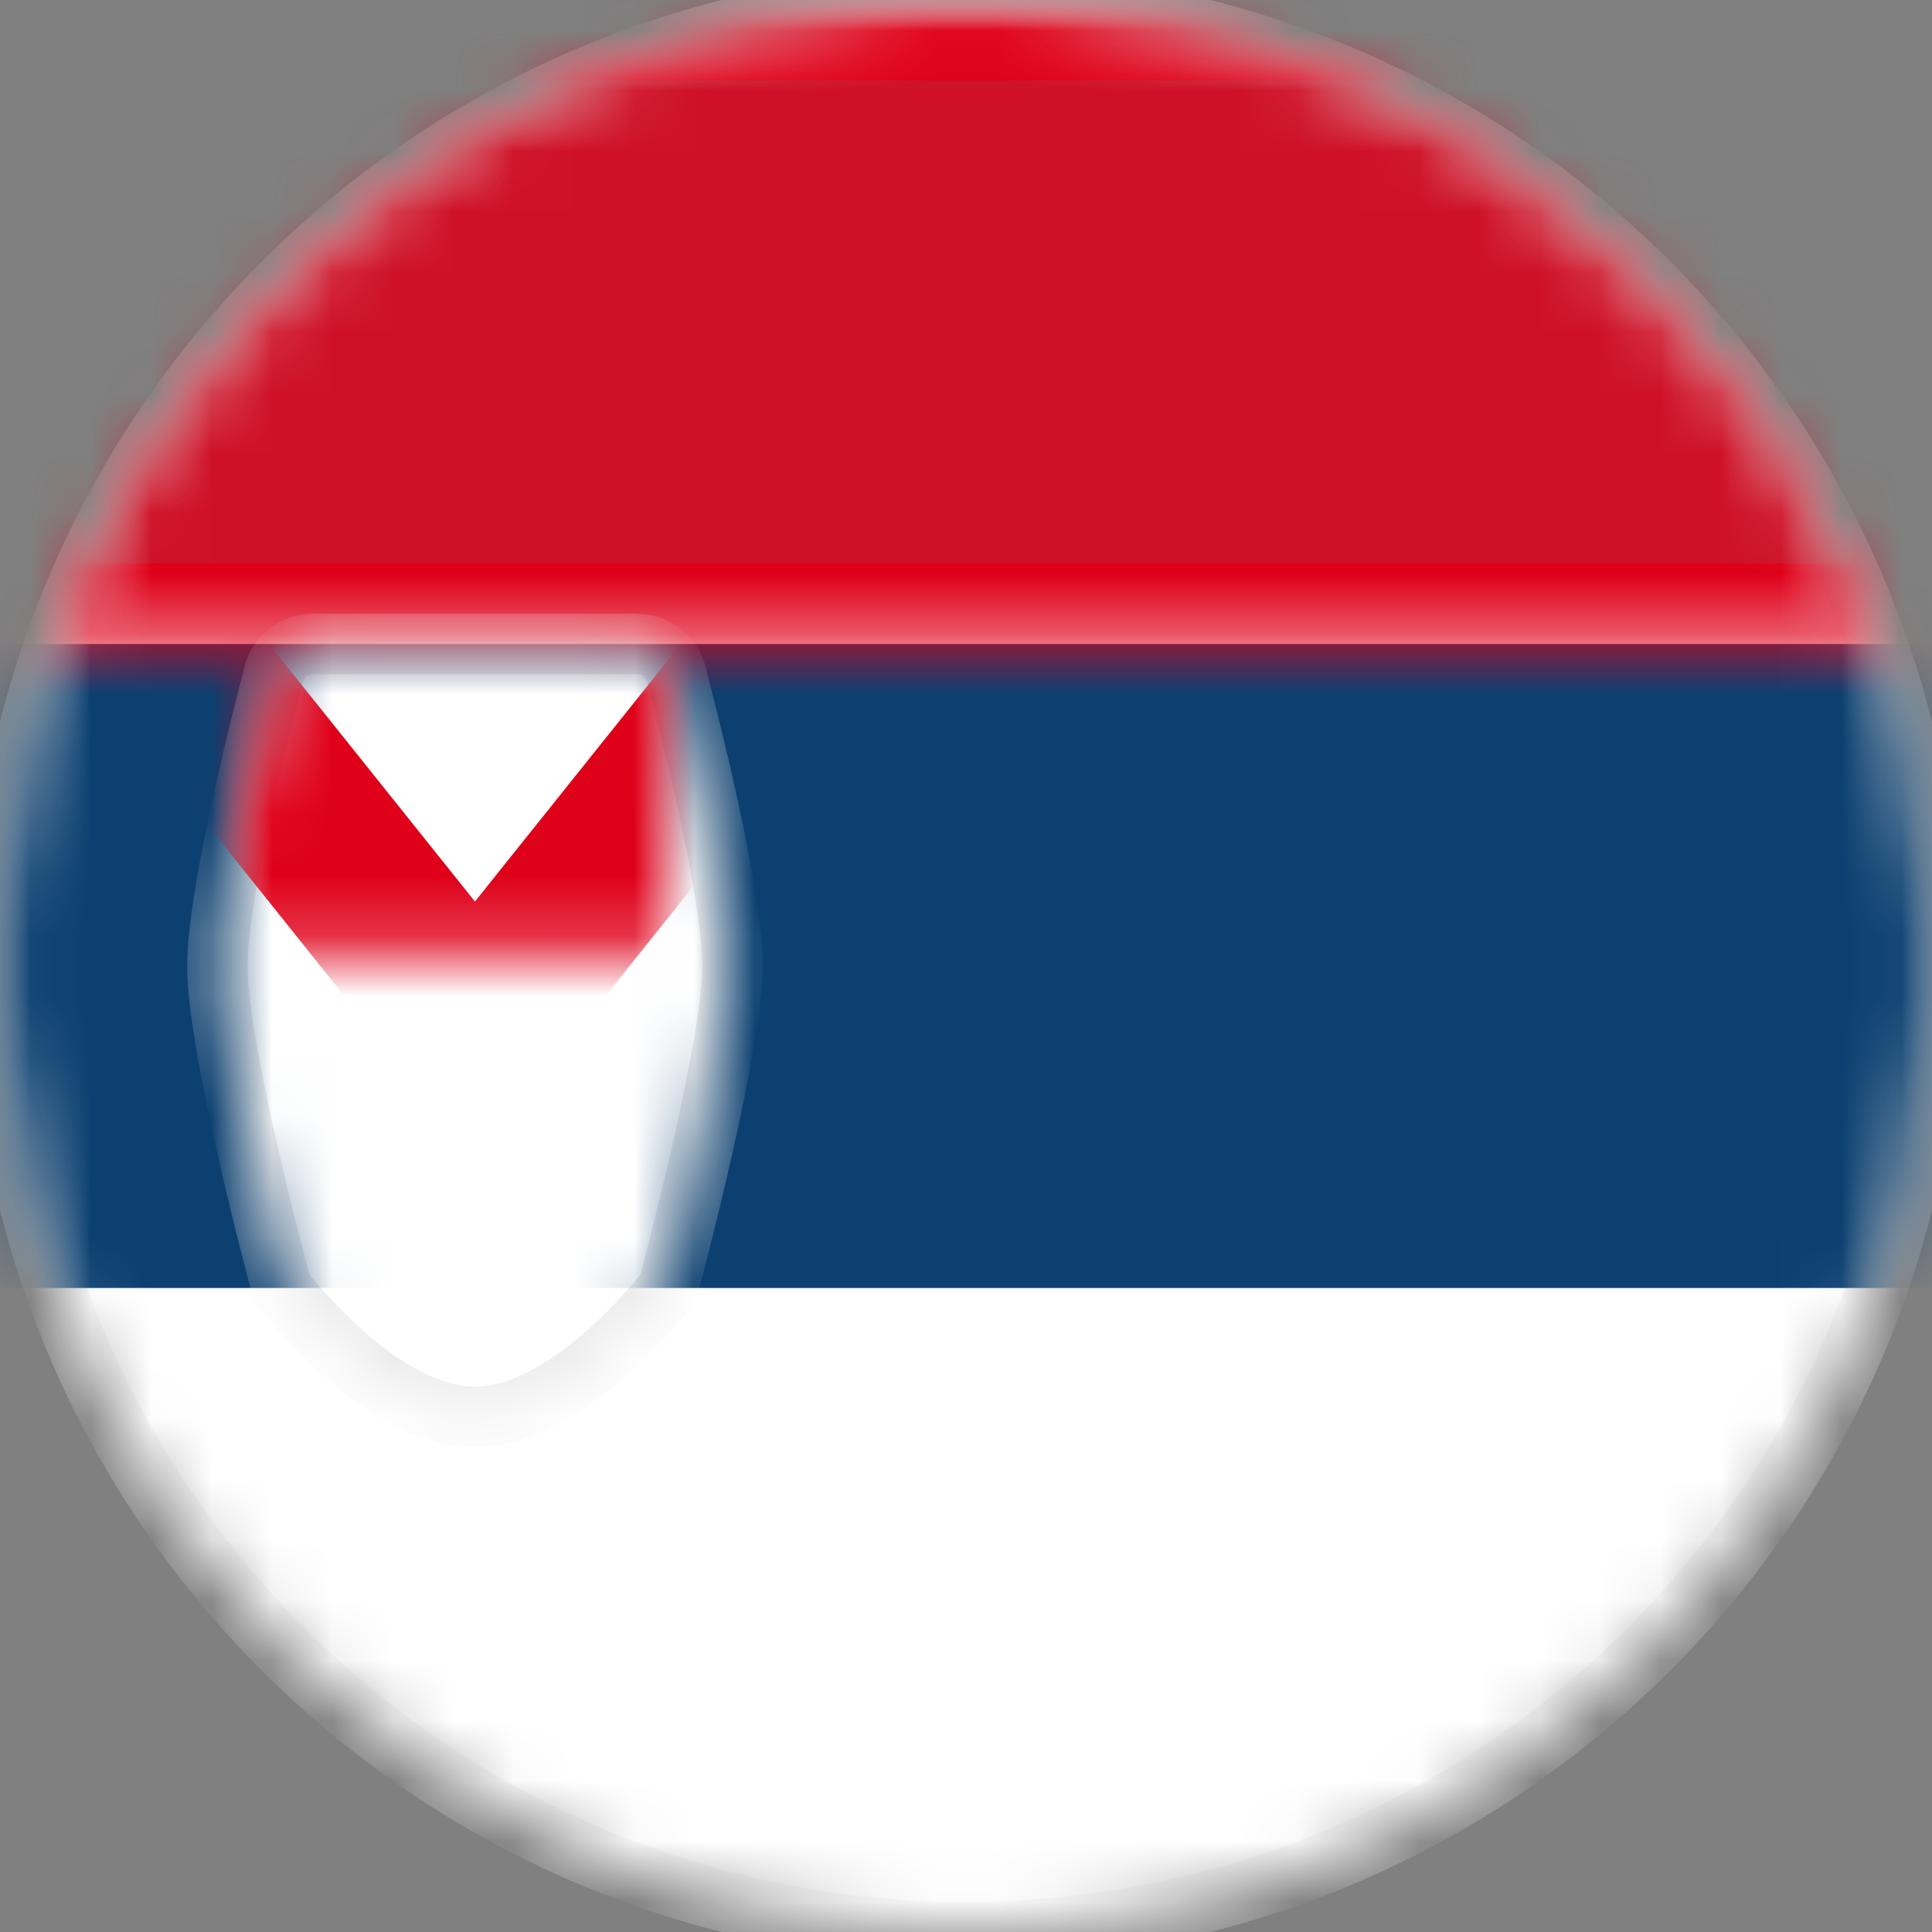 <svg width="32" height="32" viewBox="0 0 32 32" fill="none" xmlns="http://www.w3.org/2000/svg">
<rect x="0" y="0" width="32" height="32" fill="#808080" stroke="none"/>
<mask id="path-1-inside-1" fill="white">
<path d="M16 32C24.837 32 32 24.837 32 16C32 7.163 24.837 0 16 0C7.163 0 0 7.163 0 16C0 24.837 7.163 32 16 32Z"/>
</mask>
<path d="M16 32C24.837 32 32 24.837 32 16C32 7.163 24.837 0 16 0C7.163 0 0 7.163 0 16C0 24.837 7.163 32 16 32Z" fill="white" stroke="#F8F8F8" mask="url(#path-1-inside-1)"/>
<mask id="mask0" mask-type="alpha" maskUnits="userSpaceOnUse" x="0" y="0" width="32" height="32">
<mask id="path-2-inside-2" mask-type="luminance" fill="white">
<path d="M16 32C24.837 32 32 24.837 32 16C32 7.163 24.837 0 16 0C7.163 0 0 7.163 0 16C0 24.837 7.163 32 16 32Z"/>
</mask>
<path d="M16 32C24.837 32 32 24.837 32 16C32 7.163 24.837 0 16 0C7.163 0 0 7.163 0 16C0 24.837 7.163 32 16 32Z" fill="white" stroke="white" mask="url(#path-2-inside-2)"/>
</mask>
<g mask="url(#mask0)">
<path fill-rule="evenodd" clip-rule="evenodd" d="M0 21.333H32V10.667H0V21.333Z" fill="#0C4070"/>
<mask id="path-4-inside-3" fill="white">
<path fill-rule="evenodd" clip-rule="evenodd" d="M0 10.667H32V0H0V10.667Z"/>
</mask>
<path fill-rule="evenodd" clip-rule="evenodd" d="M0 10.667H32V0H0V10.667Z" fill="#CE1126" stroke="#DF0019" stroke-width="2.667" mask="url(#path-4-inside-3)"/>
</g>
<mask id="path-5-inside-4" fill="white">
<path fill-rule="evenodd" clip-rule="evenodd" d="M3.6 16C3.6 14.877 4.251 12.252 4.536 11.158C4.612 10.867 4.875 10.667 5.175 10.667H10.559C10.859 10.667 11.122 10.867 11.198 11.157C11.483 12.244 12.133 14.851 12.133 16C12.133 17.232 11.278 20.535 11.099 21.212C11.077 21.293 11.041 21.367 10.988 21.433C10.648 21.855 9.257 23.467 7.867 23.467C6.476 23.467 5.084 21.854 4.745 21.433C4.692 21.367 4.656 21.294 4.634 21.212C4.455 20.541 3.6 17.263 3.6 16Z"/>
</mask>
<path fill-rule="evenodd" clip-rule="evenodd" d="M3.6 16C3.6 14.877 4.251 12.252 4.536 11.158C4.612 10.867 4.875 10.667 5.175 10.667H10.559C10.859 10.667 11.122 10.867 11.198 11.157C11.483 12.244 12.133 14.851 12.133 16C12.133 17.232 11.278 20.535 11.099 21.212C11.077 21.293 11.041 21.367 10.988 21.433C10.648 21.855 9.257 23.467 7.867 23.467C6.476 23.467 5.084 21.854 4.745 21.433C4.692 21.367 4.656 21.294 4.634 21.212C4.455 20.541 3.6 17.263 3.6 16Z" fill="white" stroke="#EBEBEB" mask="url(#path-5-inside-4)"/>
<mask id="mask1" mask-type="alpha" maskUnits="userSpaceOnUse" x="3" y="10" width="10" height="14">
<mask id="path-6-inside-5" mask-type="luminance" fill="white">
<path fill-rule="evenodd" clip-rule="evenodd" d="M3.6 16C3.6 14.877 4.251 12.252 4.536 11.158C4.612 10.867 4.875 10.667 5.175 10.667H10.559C10.859 10.667 11.122 10.867 11.198 11.157C11.483 12.244 12.133 14.851 12.133 16C12.133 17.232 11.278 20.535 11.099 21.212C11.077 21.293 11.041 21.367 10.988 21.433C10.648 21.855 9.257 23.467 7.867 23.467C6.476 23.467 5.084 21.854 4.745 21.433C4.692 21.367 4.656 21.294 4.634 21.212C4.455 20.541 3.6 17.263 3.6 16Z"/>
</mask>
<path fill-rule="evenodd" clip-rule="evenodd" d="M3.6 16C3.6 14.877 4.251 12.252 4.536 11.158C4.612 10.867 4.875 10.667 5.175 10.667H10.559C10.859 10.667 11.122 10.867 11.198 11.157C11.483 12.244 12.133 14.851 12.133 16C12.133 17.232 11.278 20.535 11.099 21.212C11.077 21.293 11.041 21.367 10.988 21.433C10.648 21.855 9.257 23.467 7.867 23.467C6.476 23.467 5.084 21.854 4.745 21.433C4.692 21.367 4.656 21.294 4.634 21.212C4.455 20.541 3.6 17.263 3.6 16Z" fill="white" stroke="white" mask="url(#path-6-inside-5)"/>
</mask>
<g mask="url(#mask1)">
<path fill-rule="evenodd" clip-rule="evenodd" d="M12.654 12.15L13.07 11.629L12.029 10.796L11.613 11.317L7.867 15.999L4.121 11.317L3.704 10.796L2.663 11.629L3.079 12.15L7.013 17.067L3.079 21.983L2.663 22.504L3.704 23.337L4.121 22.817L7.867 18.134L11.613 22.817L12.029 23.337L13.07 22.504L12.654 21.983L8.72 17.067L12.654 12.15Z" fill="#CE1126"/>
<path d="M13.07 11.629L13.591 12.046L14.007 11.525L13.487 11.109L13.07 11.629ZM12.654 12.15L13.175 12.566V12.566L12.654 12.15ZM12.029 10.796L12.446 10.276L11.925 9.859L11.509 10.38L12.029 10.796ZM11.613 11.317L11.092 10.9V10.9L11.613 11.317ZM7.867 15.999L7.346 16.416L7.867 17.067L8.387 16.416L7.867 15.999ZM4.121 11.317L4.641 10.9L4.641 10.9L4.121 11.317ZM3.704 10.796L4.225 10.38L3.808 9.859L3.288 10.276L3.704 10.796ZM2.663 11.629L2.247 11.109L1.726 11.525L2.142 12.046L2.663 11.629ZM3.079 12.15L2.559 12.566L2.559 12.566L3.079 12.15ZM7.013 17.067L7.534 17.483L7.867 17.067L7.534 16.65L7.013 17.067ZM3.079 21.983L2.559 21.567L2.559 21.567L3.079 21.983ZM2.663 22.504L2.142 22.088L1.726 22.608L2.247 23.025L2.663 22.504ZM3.704 23.337L3.288 23.858L3.808 24.274L4.225 23.753L3.704 23.337ZM4.121 22.817L4.641 23.233H4.641L4.121 22.817ZM7.867 18.134L8.387 17.717L7.867 17.067L7.346 17.717L7.867 18.134ZM11.613 22.817L11.092 23.233H11.092L11.613 22.817ZM12.029 23.337L11.509 23.753L11.925 24.274L12.446 23.858L12.029 23.337ZM13.07 22.504L13.487 23.025L14.007 22.608L13.591 22.088L13.07 22.504ZM12.654 21.983L13.175 21.567V21.567L12.654 21.983ZM8.72 17.067L8.2 16.65L7.867 17.067L8.2 17.483L8.72 17.067ZM12.55 11.213L12.133 11.733L13.175 12.566L13.591 12.046L12.55 11.213ZM11.613 11.317L12.654 12.15L13.487 11.109L12.446 10.276L11.613 11.317ZM12.133 11.733L12.55 11.213L11.509 10.38L11.092 10.9L12.133 11.733ZM8.387 16.416L12.133 11.733L11.092 10.9L7.346 15.583L8.387 16.416ZM8.387 15.583L4.641 10.9L3.6 11.733L7.346 16.416L8.387 15.583ZM4.641 10.9L4.225 10.38L3.184 11.213L3.6 11.733L4.641 10.9ZM3.288 10.276L2.247 11.109L3.079 12.15L4.121 11.317L3.288 10.276ZM2.142 12.046L2.559 12.566L3.6 11.733L3.184 11.213L2.142 12.046ZM2.559 12.566L6.492 17.483L7.534 16.65L3.6 11.733L2.559 12.566ZM3.6 22.4L7.534 17.483L6.492 16.65L2.559 21.567L3.6 22.4ZM3.184 22.921L3.6 22.4L2.559 21.567L2.142 22.088L3.184 22.921ZM4.121 22.817L3.079 21.983L2.247 23.025L3.288 23.858L4.121 22.817ZM3.6 22.4L3.184 22.921L4.225 23.753L4.641 23.233L3.6 22.4ZM7.346 17.717L3.6 22.4L4.641 23.233L8.387 18.55L7.346 17.717ZM7.346 18.55L11.092 23.233L12.133 22.4L8.387 17.717L7.346 18.55ZM11.092 23.233L11.509 23.753L12.55 22.921L12.133 22.4L11.092 23.233ZM12.446 23.858L13.487 23.025L12.654 21.983L11.613 22.817L12.446 23.858ZM13.591 22.088L13.175 21.567L12.133 22.4L12.55 22.921L13.591 22.088ZM13.175 21.567L9.241 16.65L8.2 17.483L12.133 22.4L13.175 21.567ZM12.133 11.733L8.2 16.65L9.241 17.483L13.175 12.566L12.133 11.733Z" fill="#DF0019"/>
</g>
</svg>
